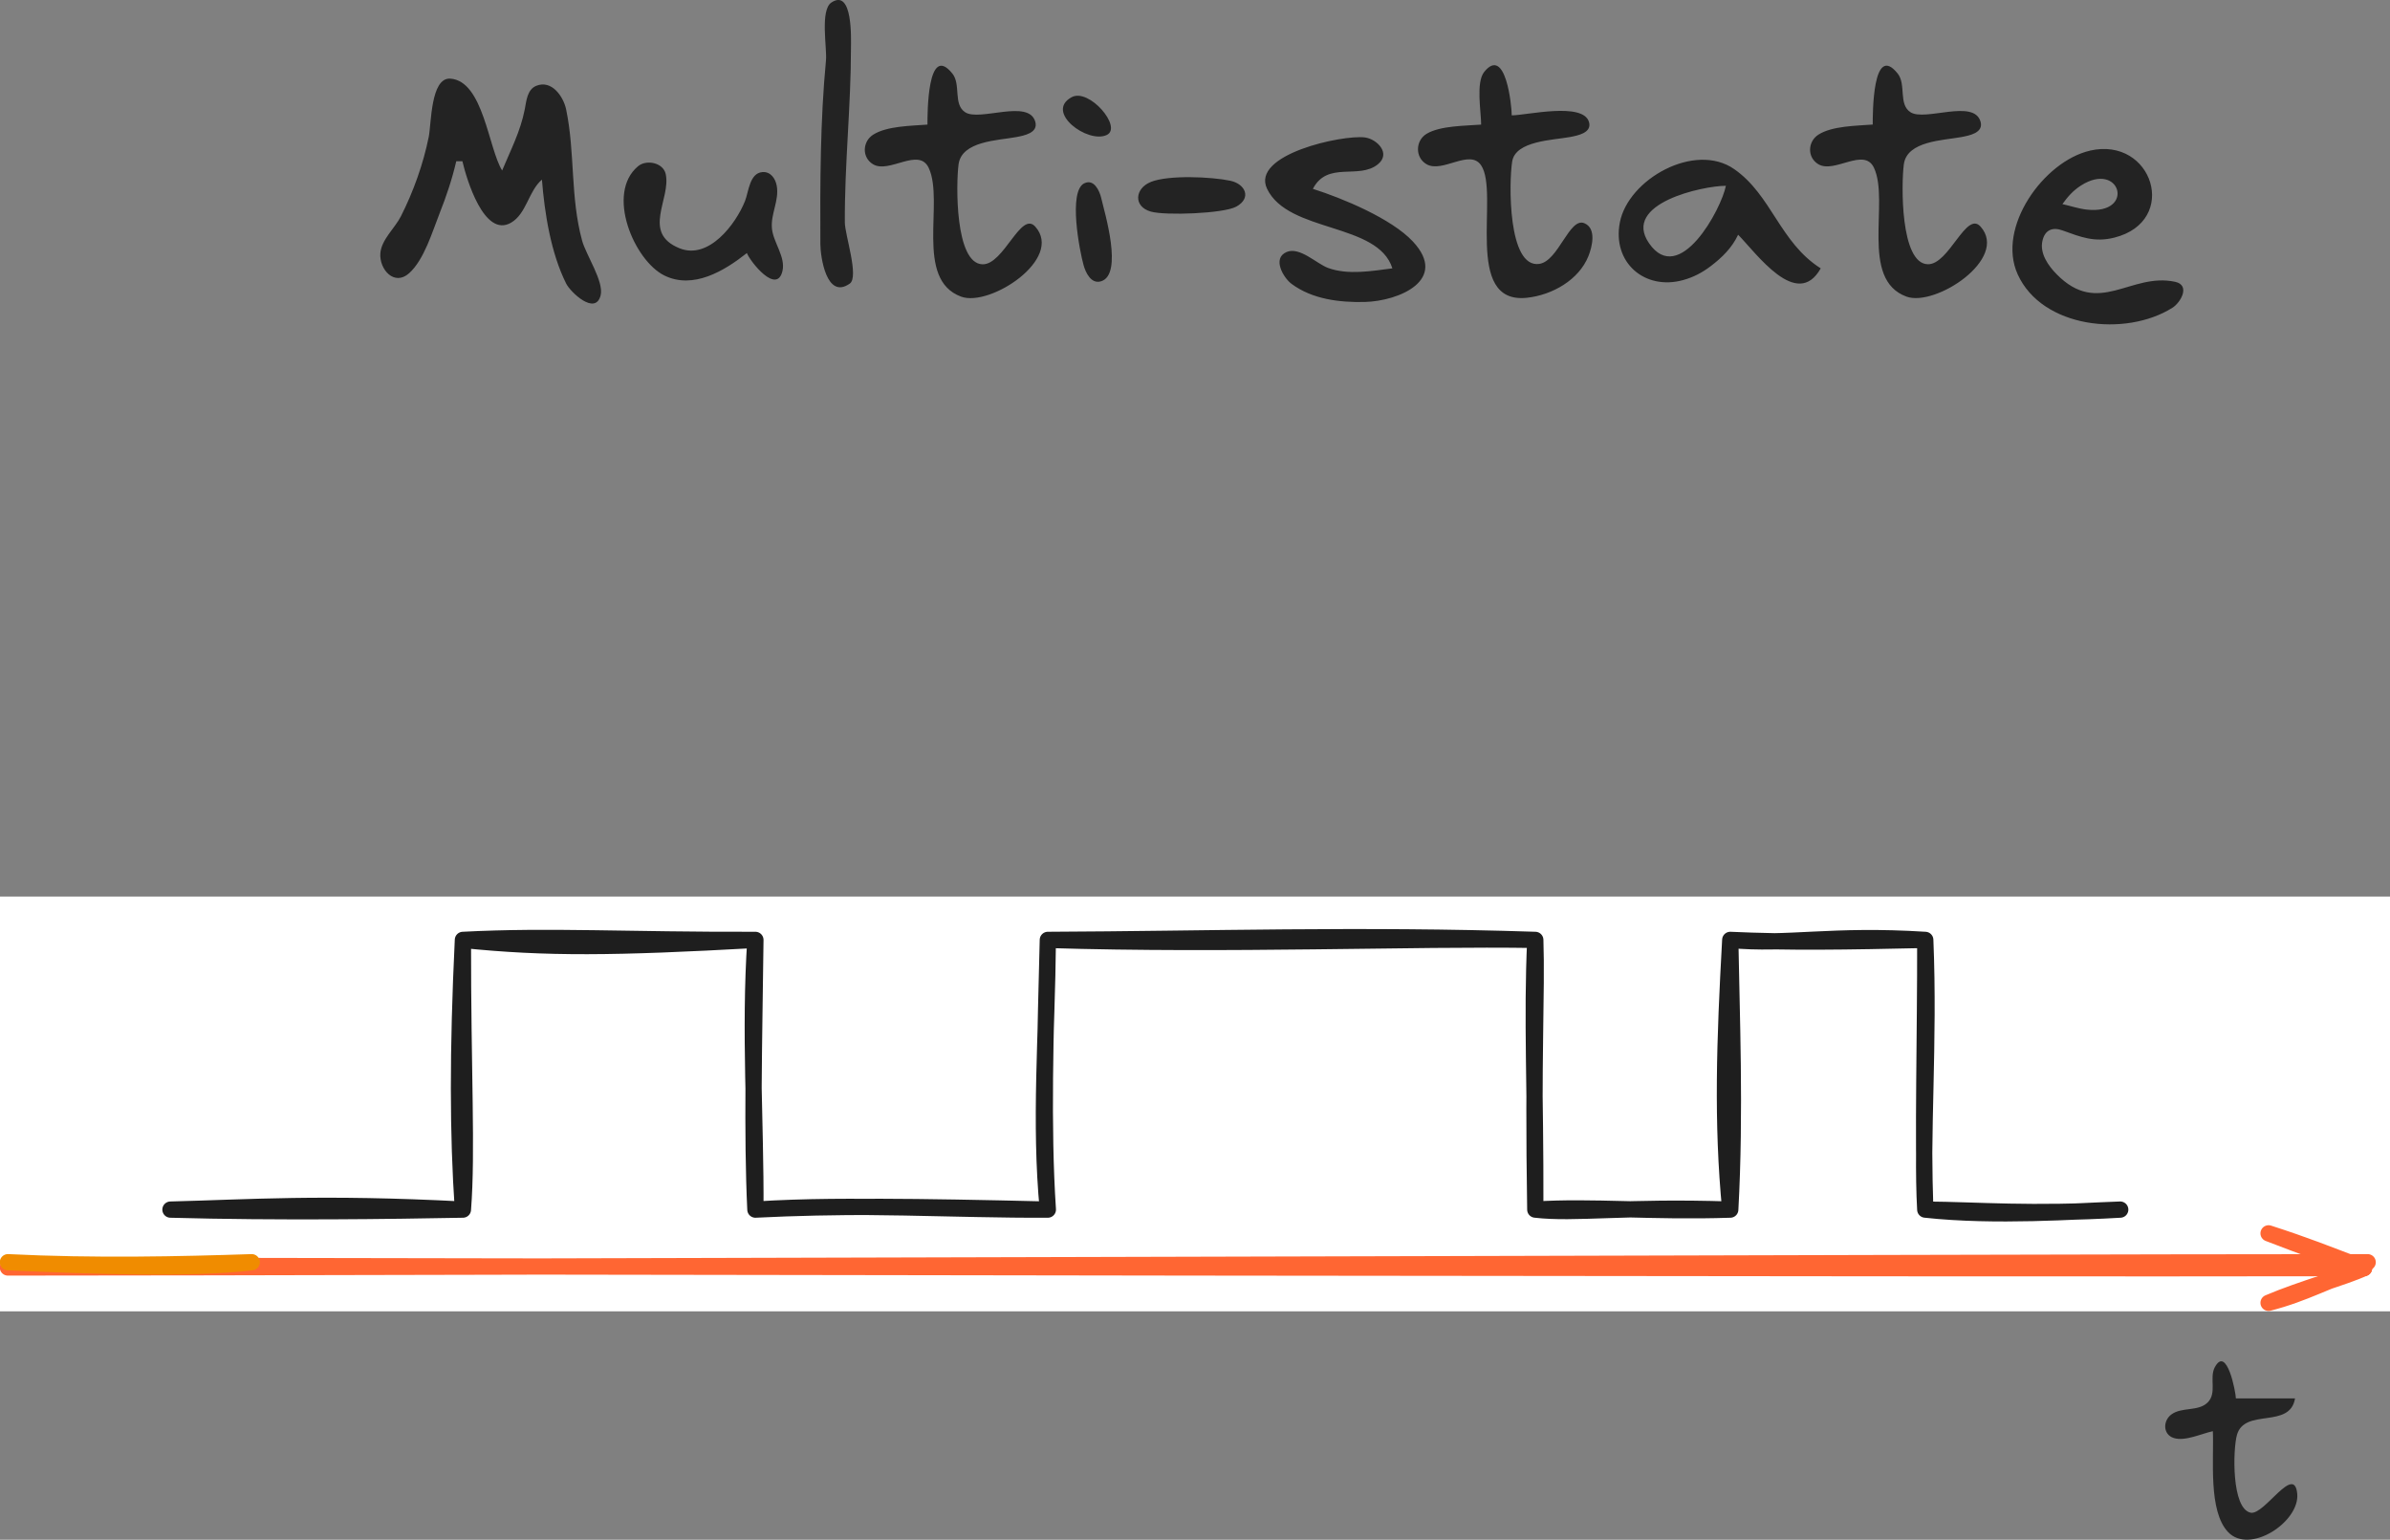 <?xml version="1.0" encoding="UTF-8" standalone="no"?>
<!-- Created with Inkscape (http://www.inkscape.org/) -->

<svg
   width="47.642mm"
   height="30.695mm"
   viewBox="0 0 47.642 30.695"
   version="1.1"
   id="svg1"
   xml:space="preserve"
   inkscape:export-filename="astrocyte.svg"
   inkscape:export-xdpi="96"
   inkscape:export-ydpi="96"
   xmlns:inkscape="http://www.inkscape.org/namespaces/inkscape"
   xmlns:sodipodi="http://sodipodi.sourceforge.net/DTD/sodipodi-0.dtd"
   xmlns="http://www.w3.org/2000/svg"
   xmlns:svg="http://www.w3.org/2000/svg"><rect x="0" y="0" width="47.642" height="30.695" fill="#808080" stroke="none"/><sodipodi:namedview
     id="namedview1"
     pagecolor="#ffffff"
     bordercolor="#000000"
     borderopacity="0.25"
     inkscape:showpageshadow="2"
     inkscape:pageopacity="0.0"
     inkscape:pagecheckerboard="0"
     inkscape:deskcolor="#d1d1d1"
     inkscape:document-units="mm"
     showguides="true"><sodipodi:guide
       position="25.481,424.985"
       orientation="0,-1"
       id="guide44"
       inkscape:locked="false" /><sodipodi:guide
       position="-67.942,453.166"
       orientation="1,0"
       id="guide45"
       inkscape:locked="false" /><sodipodi:guide
       position="2.703,463.874"
       orientation="0,-1"
       id="guide46"
       inkscape:locked="false" /><sodipodi:guide
       position="43.377,467.241"
       orientation="0,-1"
       id="guide47"
       inkscape:locked="false" /><sodipodi:guide
       position="109.491,372.645"
       orientation="0,-1"
       id="guide48"
       inkscape:locked="false" /><sodipodi:guide
       position="-20.956,409.673"
       orientation="0,-1"
       id="guide49"
       inkscape:locked="false" /><sodipodi:guide
       position="-69.303,243.761"
       orientation="0,-1"
       id="guide53"
       inkscape:locked="false" /><sodipodi:guide
       position="-32.614,290.402"
       orientation="0,-1"
       id="guide57"
       inkscape:locked="false" /><sodipodi:guide
       position="17.76,220.894"
       orientation="0,-1"
       id="guide58"
       inkscape:locked="false" /><inkscape:page
       x="-4.2944207e-06"
       y="4.9890882e-06"
       width="47.642"
       height="30.695"
       id="page1"
       margin="0"
       bleed="0" /></sodipodi:namedview><defs
     id="defs1"><style
       class="style-fonts"
       id="style1">
      @font-face {
        font-family: &quot;Virgil&quot;;
        src: url(&quot;https://excalidraw.com/Virgil.woff2&quot;);
      }
      @font-face {
        font-family: &quot;Cascadia&quot;;
        src: url(&quot;https://excalidraw.com/Cascadia.woff2&quot;);
      }
      @font-face {
        font-family: &quot;Assistant&quot;;
        src: url(&quot;https://excalidraw.com/Assistant-Regular.woff2&quot;);
      }
    </style><style
       class="style-fonts"
       id="style1-3">
      @font-face {
        font-family: &quot;Virgil&quot;;
        src: url(&quot;https://excalidraw.com/Virgil.woff2&quot;);
      }
      @font-face {
        font-family: &quot;Cascadia&quot;;
        src: url(&quot;https://excalidraw.com/Cascadia.woff2&quot;);
      }
      @font-face {
        font-family: &quot;Assistant&quot;;
        src: url(&quot;https://excalidraw.com/Assistant-Regular.woff2&quot;);
      }
    </style><style
       class="style-fonts"
       id="style1-6">
      @font-face {
        font-family: &quot;Virgil&quot;;
        src: url(&quot;https://excalidraw.com/Virgil.woff2&quot;);
      }
      @font-face {
        font-family: &quot;Cascadia&quot;;
        src: url(&quot;https://excalidraw.com/Cascadia.woff2&quot;);
      }
      @font-face {
        font-family: &quot;Assistant&quot;;
        src: url(&quot;https://excalidraw.com/Assistant-Regular.woff2&quot;);
      }
    </style><style
       class="style-fonts"
       id="style1-9">
      @font-face {
        font-family: &quot;Virgil&quot;;
        src: url(&quot;https://excalidraw.com/Virgil.woff2&quot;);
      }
      @font-face {
        font-family: &quot;Cascadia&quot;;
        src: url(&quot;https://excalidraw.com/Cascadia.woff2&quot;);
      }
      @font-face {
        font-family: &quot;Assistant&quot;;
        src: url(&quot;https://excalidraw.com/Assistant-Regular.woff2&quot;);
      }
    </style><style
       class="style-fonts"
       id="style1-2">
      @font-face {
        font-family: &quot;Virgil&quot;;
        src: url(&quot;https://excalidraw.com/Virgil.woff2&quot;);
      }
      @font-face {
        font-family: &quot;Cascadia&quot;;
        src: url(&quot;https://excalidraw.com/Cascadia.woff2&quot;);
      }
      @font-face {
        font-family: &quot;Assistant&quot;;
        src: url(&quot;https://excalidraw.com/Assistant-Regular.woff2&quot;);
      }
    </style><style
       class="style-fonts"
       id="style1-26">
      @font-face {
        font-family: &quot;Virgil&quot;;
        src: url(&quot;https://excalidraw.com/Virgil.woff2&quot;);
      }
      @font-face {
        font-family: &quot;Cascadia&quot;;
        src: url(&quot;https://excalidraw.com/Cascadia.woff2&quot;);
      }
      @font-face {
        font-family: &quot;Assistant&quot;;
        src: url(&quot;https://excalidraw.com/Assistant-Regular.woff2&quot;);
      }
    </style><style
       class="style-fonts"
       id="style1-7">
      @font-face {
        font-family: &quot;Virgil&quot;;
        src: url(&quot;https://excalidraw.com/Virgil.woff2&quot;);
      }
      @font-face {
        font-family: &quot;Cascadia&quot;;
        src: url(&quot;https://excalidraw.com/Cascadia.woff2&quot;);
      }
      @font-face {
        font-family: &quot;Assistant&quot;;
        src: url(&quot;https://excalidraw.com/Assistant-Regular.woff2&quot;);
      }
    </style><style
       class="style-fonts"
       id="style1-90">
      @font-face {
        font-family: &quot;Virgil&quot;;
        src: url(&quot;https://excalidraw.com/Virgil.woff2&quot;);
      }
      @font-face {
        font-family: &quot;Cascadia&quot;;
        src: url(&quot;https://excalidraw.com/Cascadia.woff2&quot;);
      }
      @font-face {
        font-family: &quot;Assistant&quot;;
        src: url(&quot;https://excalidraw.com/Assistant-Regular.woff2&quot;);
      }
    </style><style
       class="style-fonts"
       id="style1-0">
      @font-face {
        font-family: &quot;Virgil&quot;;
        src: url(&quot;https://excalidraw.com/Virgil.woff2&quot;);
      }
      @font-face {
        font-family: &quot;Cascadia&quot;;
        src: url(&quot;https://excalidraw.com/Cascadia.woff2&quot;);
      }
      @font-face {
        font-family: &quot;Assistant&quot;;
        src: url(&quot;https://excalidraw.com/Assistant-Regular.woff2&quot;);
      }
    </style><style
       class="style-fonts"
       id="style1-1">
      @font-face {
        font-family: &quot;Virgil&quot;;
        src: url(&quot;https://excalidraw.com/Virgil.woff2&quot;);
      }
      @font-face {
        font-family: &quot;Cascadia&quot;;
        src: url(&quot;https://excalidraw.com/Cascadia.woff2&quot;);
      }
      @font-face {
        font-family: &quot;Assistant&quot;;
        src: url(&quot;https://excalidraw.com/Assistant-Regular.woff2&quot;);
      }
    </style><style
       class="style-fonts"
       id="style1-21">
      @font-face {
        font-family: &quot;Virgil&quot;;
        src: url(&quot;https://excalidraw.com/Virgil.woff2&quot;);
      }
      @font-face {
        font-family: &quot;Cascadia&quot;;
        src: url(&quot;https://excalidraw.com/Cascadia.woff2&quot;);
      }
      @font-face {
        font-family: &quot;Assistant&quot;;
        src: url(&quot;https://excalidraw.com/Assistant-Regular.woff2&quot;);
      }
    </style><style
       class="style-fonts"
       id="style1-13">
      @font-face {
        font-family: &quot;Virgil&quot;;
        src: url(&quot;https://excalidraw.com/Virgil.woff2&quot;);
      }
      @font-face {
        font-family: &quot;Cascadia&quot;;
        src: url(&quot;https://excalidraw.com/Cascadia.woff2&quot;);
      }
      @font-face {
        font-family: &quot;Assistant&quot;;
        src: url(&quot;https://excalidraw.com/Assistant-Regular.woff2&quot;);
      }
    </style><style
       class="style-fonts"
       id="style1-07">
      @font-face {
        font-family: &quot;Virgil&quot;;
        src: url(&quot;https://excalidraw.com/Virgil.woff2&quot;);
      }
      @font-face {
        font-family: &quot;Cascadia&quot;;
        src: url(&quot;https://excalidraw.com/Cascadia.woff2&quot;);
      }
      @font-face {
        font-family: &quot;Assistant&quot;;
        src: url(&quot;https://excalidraw.com/Assistant-Regular.woff2&quot;);
      }
    </style><style
       class="style-fonts"
       id="style1-8">
      @font-face {
        font-family: &quot;Virgil&quot;;
        src: url(&quot;https://excalidraw.com/Virgil.woff2&quot;);
      }
      @font-face {
        font-family: &quot;Cascadia&quot;;
        src: url(&quot;https://excalidraw.com/Cascadia.woff2&quot;);
      }
      @font-face {
        font-family: &quot;Assistant&quot;;
        src: url(&quot;https://excalidraw.com/Assistant-Regular.woff2&quot;);
      }
    </style><style
       class="style-fonts"
       id="style1-37">
      @font-face {
        font-family: &quot;Virgil&quot;;
        src: url(&quot;https://excalidraw.com/Virgil.woff2&quot;);
      }
      @font-face {
        font-family: &quot;Cascadia&quot;;
        src: url(&quot;https://excalidraw.com/Cascadia.woff2&quot;);
      }
      @font-face {
        font-family: &quot;Assistant&quot;;
        src: url(&quot;https://excalidraw.com/Assistant-Regular.woff2&quot;);
      }
    </style><style
       class="style-fonts"
       id="style1-05">
      @font-face {
        font-family: &quot;Virgil&quot;;
        src: url(&quot;https://excalidraw.com/Virgil.woff2&quot;);
      }
      @font-face {
        font-family: &quot;Cascadia&quot;;
        src: url(&quot;https://excalidraw.com/Cascadia.woff2&quot;);
      }
      @font-face {
        font-family: &quot;Assistant&quot;;
        src: url(&quot;https://excalidraw.com/Assistant-Regular.woff2&quot;);
      }
    </style></defs><g
     inkscape:label="Layer 1"
     inkscape:groupmode="layer"
     id="layer1"
     transform="translate(-307.036,-194.9)"><path
       style="fill:#232323;stroke:none;stroke-width:0.23"
       d="m 323.609,194.95 c -0.229,0.152 -0.085,0.908 -0.108,1.153 -0.115,1.205 -0.117,2.447 -0.112,3.659 10e-4,0.254 0.122,1.121 0.587,0.791 0.188,-0.133 -0.098,-0.973 -0.099,-1.218 -0.006,-1.162 0.122,-2.314 0.122,-3.476 0,-0.166 0.044,-1.196 -0.39,-0.909 m 1.915,2.434 c -0.318,0.025 -0.81,0.026 -1.084,0.202 -0.213,0.137 -0.227,0.453 0,0.589 0.322,0.192 0.912,-0.347 1.109,0.072 0.315,0.674 -0.291,2.223 0.647,2.567 0.575,0.211 2.045,-0.755 1.478,-1.395 -0.287,-0.325 -0.627,0.758 -1.051,0.75 -0.551,-0.01 -0.531,-1.6 -0.479,-1.992 0.062,-0.467 0.785,-0.476 1.149,-0.544 0.151,-0.029 0.443,-0.081 0.381,-0.304 -0.129,-0.465 -1.108,-0.002 -1.398,-0.191 -0.244,-0.159 -0.081,-0.555 -0.255,-0.771 -0.503,-0.628 -0.497,0.822 -0.497,1.017 m 11.038,0 c -0.311,0.025 -0.818,0.02 -1.089,0.184 -0.224,0.136 -0.232,0.472 0,0.606 0.317,0.183 0.86,-0.313 1.087,0.021 0.375,0.553 -0.372,2.782 0.916,2.641 0.502,-0.055 1.033,-0.354 1.224,-0.831 0.073,-0.182 0.166,-0.552 -0.081,-0.655 -0.299,-0.126 -0.515,0.755 -0.899,0.811 -0.63,0.091 -0.607,-1.633 -0.54,-2.043 0.068,-0.413 0.819,-0.424 1.15,-0.486 0.146,-0.028 0.444,-0.08 0.381,-0.299 -0.116,-0.404 -1.24,-0.135 -1.54,-0.133 -1.2e-4,-0.186 -0.119,-1.394 -0.547,-0.869 -0.172,0.211 -0.063,0.791 -0.063,1.052 m 7.806,0 c -0.318,0.025 -0.81,0.026 -1.084,0.202 -0.213,0.137 -0.227,0.453 0,0.589 0.322,0.192 0.913,-0.347 1.109,0.072 0.315,0.674 -0.291,2.223 0.647,2.567 0.575,0.211 2.045,-0.755 1.478,-1.395 -0.287,-0.325 -0.627,0.758 -1.051,0.75 -0.551,-0.01 -0.531,-1.6 -0.479,-1.992 0.062,-0.467 0.785,-0.476 1.149,-0.544 0.151,-0.029 0.443,-0.081 0.381,-0.304 -0.129,-0.465 -1.108,-0.002 -1.398,-0.191 -0.244,-0.159 -0.081,-0.555 -0.255,-0.771 -0.503,-0.628 -0.497,0.822 -0.497,1.017 m -28.235,0.732 h 0.122 c 0.08,0.345 0.431,1.537 0.969,1.225 0.31,-0.18 0.346,-0.627 0.616,-0.859 0.053,0.671 0.179,1.465 0.483,2.072 0.085,0.171 0.582,0.646 0.687,0.236 0.07,-0.273 -0.291,-0.808 -0.368,-1.088 -0.24,-0.876 -0.138,-1.752 -0.32,-2.622 -0.053,-0.251 -0.285,-0.594 -0.595,-0.468 -0.181,0.074 -0.197,0.302 -0.229,0.468 -0.087,0.444 -0.279,0.807 -0.451,1.22 -0.275,-0.442 -0.374,-1.786 -1.033,-1.831 -0.393,-0.027 -0.378,0.902 -0.43,1.16 -0.11,0.544 -0.305,1.09 -0.556,1.586 -0.12,0.236 -0.389,0.464 -0.409,0.737 -0.023,0.319 0.278,0.663 0.575,0.395 0.299,-0.27 0.461,-0.826 0.606,-1.193 0.133,-0.334 0.251,-0.686 0.332,-1.037 m 12.267,-1.278 c -0.543,0.295 0.325,0.935 0.702,0.752 0.316,-0.153 -0.354,-0.941 -0.702,-0.752 m 6.394,3.412 c -0.409,0.052 -0.881,0.138 -1.281,-0.008 -0.23,-0.084 -0.566,-0.429 -0.827,-0.318 -0.296,0.125 -0.062,0.517 0.099,0.636 0.416,0.308 0.96,0.372 1.46,0.36 0.677,-0.017 1.676,-0.438 0.956,-1.207 -0.428,-0.457 -1.401,-0.861 -1.992,-1.048 0.294,-0.563 0.914,-0.179 1.296,-0.49 0.269,-0.218 -0.022,-0.505 -0.26,-0.535 -0.445,-0.057 -2.278,0.339 -1.949,1.024 0.425,0.884 2.21,0.667 2.498,1.586 m 13.904,-2.346 c -0.917,0.211 -1.867,1.529 -1.438,2.468 0.488,1.071 2.149,1.251 3.081,0.665 0.168,-0.105 0.366,-0.452 0.056,-0.519 -0.893,-0.191 -1.521,0.705 -2.363,-0.152 -0.166,-0.169 -0.339,-0.413 -0.282,-0.665 0.049,-0.218 0.201,-0.279 0.398,-0.208 0.368,0.133 0.64,0.244 1.036,0.144 1.301,-0.329 0.766,-2.022 -0.488,-1.734 m -26.772,2.041 c 0.07,0.177 0.598,0.839 0.71,0.357 0.065,-0.279 -0.183,-0.568 -0.21,-0.845 -0.028,-0.292 0.148,-0.559 0.096,-0.851 -0.026,-0.144 -0.121,-0.288 -0.287,-0.274 -0.257,0.021 -0.273,0.394 -0.346,0.577 -0.184,0.461 -0.723,1.176 -1.304,0.942 -0.765,-0.309 -0.166,-0.985 -0.277,-1.482 -0.051,-0.227 -0.385,-0.293 -0.551,-0.154 -0.649,0.542 -0.077,1.88 0.522,2.177 0.577,0.286 1.201,-0.093 1.647,-0.446 m 19.759,-0.366 c 0.363,0.366 1.173,1.516 1.647,0.671 -0.817,-0.519 -0.978,-1.46 -1.725,-1.979 -0.785,-0.546 -2.113,0.202 -2.279,1.064 -0.154,0.799 0.495,1.359 1.26,1.149 0.204,-0.056 0.38,-0.148 0.549,-0.276 0.23,-0.175 0.427,-0.368 0.549,-0.629 m 6.464,-0.61 c 0.106,-0.147 0.211,-0.268 0.366,-0.368 0.794,-0.51 1.097,0.583 0.122,0.478 -0.165,-0.018 -0.326,-0.074 -0.488,-0.11 m -19.496,-0.416 c -0.328,0.158 -0.094,1.356 -0.015,1.636 0.041,0.146 0.149,0.377 0.344,0.32 0.453,-0.132 0.073,-1.375 0.007,-1.661 -0.033,-0.143 -0.144,-0.387 -0.336,-0.294 m 1.324,-0.026 c -0.319,0.128 -0.352,0.489 0,0.59 0.287,0.083 1.45,0.04 1.703,-0.098 0.314,-0.172 0.181,-0.454 -0.119,-0.517 -0.376,-0.079 -1.227,-0.118 -1.584,0.024 m 11.464,0.077 c -0.09,0.465 -0.928,2.021 -1.532,1.145 -0.549,-0.795 1.078,-1.145 1.532,-1.145 z"
       id="path20" /><!-- svg-source:excalidraw --><mask
       id="mask4" /><mask
       id="mask6" /><mask
       id="mask8" /><mask
       id="mask10" /><mask
       id="mask12" /><mask
       id="mask14" /><mask
       id="mask17" /><!-- svg-source:excalidraw --><mask
       id="mask4-9" /><mask
       id="mask6-8" /><mask
       id="mask8-7" /><mask
       id="mask10-2" /><mask
       id="mask12-8" /><mask
       id="mask16" /><!-- svg-source:excalidraw --><mask
       id="mask4-2" /><mask
       id="mask8-9" /><mask
       id="mask10-5" /><mask
       id="mask12-4" /><mask
       id="mask14-2" /><mask
       id="mask16-0" /><mask
       id="mask18" /><mask
       id="mask20" /><mask
       id="mask22" /><mask
       id="mask24" /><!-- svg-source:excalidraw --><mask
       id="mask2" /><mask
       id="mask4-1" /><mask
       id="mask6-4" /><mask
       id="mask10-50" /><mask
       id="mask14-7" /><!-- svg-source:excalidraw --><mask
       id="mask2-8" /><mask
       id="mask6-83" /><mask
       id="mask8-4" /><mask
       id="mask10-0" /><mask
       id="mask14-3" /><!-- svg-source:excalidraw --><mask
       id="mask2-0" /><mask
       id="mask6-9" /><mask
       id="mask8-3" /><mask
       id="mask10-9" /><mask
       id="mask12-2" /><mask
       id="mask14-9" /><mask
       id="mask16-3" /><mask
       id="mask18-8" /><mask
       id="mask20-7" /><mask
       id="mask22-3" /><mask
       id="mask24-2" /><mask
       id="mask26" /><mask
       id="mask28" /><mask
       id="mask32" /><!-- svg-source:excalidraw --><mask
       id="mask4-8" /><mask
       id="mask6-0" /><mask
       id="mask8-2" /><mask
       id="mask10-07" /><mask
       id="mask12-3" /><mask
       id="mask14-4" /><mask
       id="mask16-2" /><mask
       id="mask18-9" /><mask
       id="mask20-0" /><mask
       id="mask22-8" /><mask
       id="mask24-6" /><mask
       id="mask26-7" /><mask
       id="mask30" /><mask
       id="mask32-9" /><mask
       id="mask34" /><mask
       id="mask36" /><mask
       id="mask38" /><mask
       id="mask40" /><mask
       id="mask42" /><mask
       id="mask44" /><mask
       id="mask46" /><mask
       id="mask48" /><mask
       id="mask50" /><mask
       id="mask52" /><mask
       id="mask54" /><mask
       id="mask56" /><mask
       id="mask58" /><mask
       id="mask60" /><mask
       id="mask62" /><mask
       id="mask64" /><!-- svg-source:excalidraw --><mask
       id="mask4-7" /><mask
       id="mask6-43" /><!-- svg-source:excalidraw --><rect
       x="306.384"
       y="212.773"
       width="48.946"
       height="8.269"
       fill="#ffffff"
       id="rect1-2"
       style="stroke-width:0.081" /><g
       stroke-linecap="round"
       id="g4-2"
       transform="matrix(0.081,0,0,0.081,306.384,212.773)"><g
         transform="translate(10.628,90.192)"
         id="g1-02"><path
           d="m -0.63,1.1 c 96.66,-0.01 484,-1.28 580.73,-1.29 M 1.24,0.64 c 96.5,0.18 481.69,0.84 577.96,0.61"
           stroke="#ff6633"
           stroke-width="4"
           fill="none"
           id="path1-17" /></g><g
         transform="translate(10.628,90.192)"
         id="g2-5"><path
           d="M 555.71,9.8 C 564.87,7.43 570.02,4.19 579.2,1.25 M 555.71,9.8 c 8.18,-3.49 18.64,-6.28 23.49,-8.55"
           stroke="#ff6633"
           stroke-width="4"
           fill="none"
           id="path2-1" /></g><g
         transform="translate(10.628,90.192)"
         id="g3-74"><path
           d="m 555.71,-7.3 c 9.15,2.95 14.3,5.03 23.49,8.55 M 555.71,-7.3 c 8.09,3.13 18.55,6.96 23.49,8.55"
           stroke="#ff6633"
           stroke-width="4"
           fill="none"
           id="path3-1" /></g></g><mask
       id="mask4-71" /><g
       stroke-linecap="round"
       id="g6-1"
       transform="matrix(0.081,0,0,0.081,306.384,212.773)"><g
         transform="translate(10,90)"
         id="g5-1"><path
           d="M 0,0 C 21.25,0.91 44.24,1.83 60,0 M 0,0 c 21.23,1.06 42.45,0.58 60,0"
           stroke="#f08c00"
           stroke-width="4"
           fill="none"
           id="path4-70" /></g></g><mask
       id="mask6-40" /><g
       stroke-linecap="round"
       id="g8-8"
       transform="matrix(0.081,0,0,0.081,306.384,212.773)"><g
         transform="translate(50,77.048)"
         id="g7-5"><path
           d="M 0,0 C 19.43,-0.48 36.88,-1.82 71.97,0 M 0,0 c 26.49,0.73 54.52,0.33 71.97,0 m 0,0 c 1.11,-14.47 -0.03,-33.49 0,-66.38 m 0,66.38 c -1.27,-18.62 -1.31,-38.93 0,-66.38 m 0,0 c 20.55,2.11 37.12,1.94 71.98,0 m -71.98,0 c 21.44,-1.12 40.34,0.09 71.98,0 m 0,0 c -0.31,25 -0.88,47.84 0,66.38 m 0,-66.38 c -1.5,22.54 0.13,44.9 0,66.38 m 0,0 c 24.64,-1.57 49.16,0.13 71.97,0 m -71.97,0 c 19.66,-0.99 38.59,-0.8 71.97,0 m 0,0 c -2.07,-21.59 -0.22,-42.58 0,-66.38 m 0,66.38 c -1.36,-20.73 -0.55,-43.73 0,-66.38 m 0,0 c 44.6,1.37 89.86,-0.49 119.96,0 m -119.96,0 c 39.02,-0.16 76.7,-1.42 119.96,0 m 0,0 c -0.9,19.64 0.08,35.9 0,66.38 m 0,-66.38 c 0.43,13.26 -0.62,27.97 0,66.38 m 0,0 c 9.73,1.13 21.92,-0.86 47.98,0 m -47.98,0 c 14.05,-0.9 28.69,0.64 47.98,0 m 0,0 c -2.09,-21.5 -1.36,-41.68 0,-66.38 m 0,66.38 c 1.32,-24.03 0.28,-48.71 0,-66.38 m 0,0 c 14.19,1.35 24.76,-1.48 47.99,0 m -47.99,0 c 14.19,0.66 28.52,0.44 47.99,0 m 0,0 c 1.05,25.18 -0.97,48.95 0,66.38 m 0,-66.38 c 0.05,23.23 -0.66,48.3 0,66.38 m 0,0 c 17.28,1.88 37.17,0.36 47.98,0 m -47.98,0 c 13.14,0.1 26.04,1.29 47.98,0"
           stroke="#1e1e1e"
           stroke-width="4"
           fill="none"
           id="path6-1" /></g></g><mask
       id="mask8-6" /><!-- svg-source:excalidraw --><mask
       id="mask4-6" /><mask
       id="mask6-49" /><mask
       id="mask8-0" /><mask
       id="mask10-1" /><mask
       id="mask12-5" /><mask
       id="mask14-38" /><mask
       id="mask16-03" /><!-- svg-source:excalidraw --><mask
       id="mask4-0" /><mask
       id="mask6-1" /><mask
       id="mask8-41" /><mask
       id="mask12-9" /><!-- svg-source:excalidraw --><mask
       id="mask4-91" /><mask
       id="mask6-03" /><mask
       id="mask10-7" /><!-- svg-source:excalidraw --><mask
       id="mask6-5" /><mask
       id="mask10-93" /><mask
       id="mask14-1" /><mask
       id="mask18-0" /><!-- svg-source:excalidraw --><mask
       id="mask10-3" /><mask
       id="mask14-21" /><mask
       id="mask18-89" /><mask
       id="mask22-82" /><!-- svg-source:excalidraw --><mask
       id="mask8-03" /><mask
       id="mask12-7" /><mask
       id="mask16-8" /><path
       style="fill:#252525;stroke:none;stroke-width:0.248"
       d="m 351.147,223.433 c 0.024,0.547 -0.096,1.59 0.304,2.01 0.432,0.454 1.428,-0.205 1.378,-0.761 -0.055,-0.615 -0.658,0.431 -0.929,0.374 -0.384,-0.081 -0.354,-1.263 -0.273,-1.55 0.153,-0.544 1.056,-0.112 1.158,-0.728 h -1.179 c -0.003,-0.127 -0.18,-1.062 -0.419,-0.624 -0.117,0.215 0.049,0.516 -0.145,0.706 -0.189,0.185 -0.517,0.082 -0.726,0.241 -0.167,0.127 -0.166,0.399 0.054,0.467 0.225,0.07 0.553,-0.089 0.776,-0.136 z"
       id="path31-6-9" /></g></svg>
